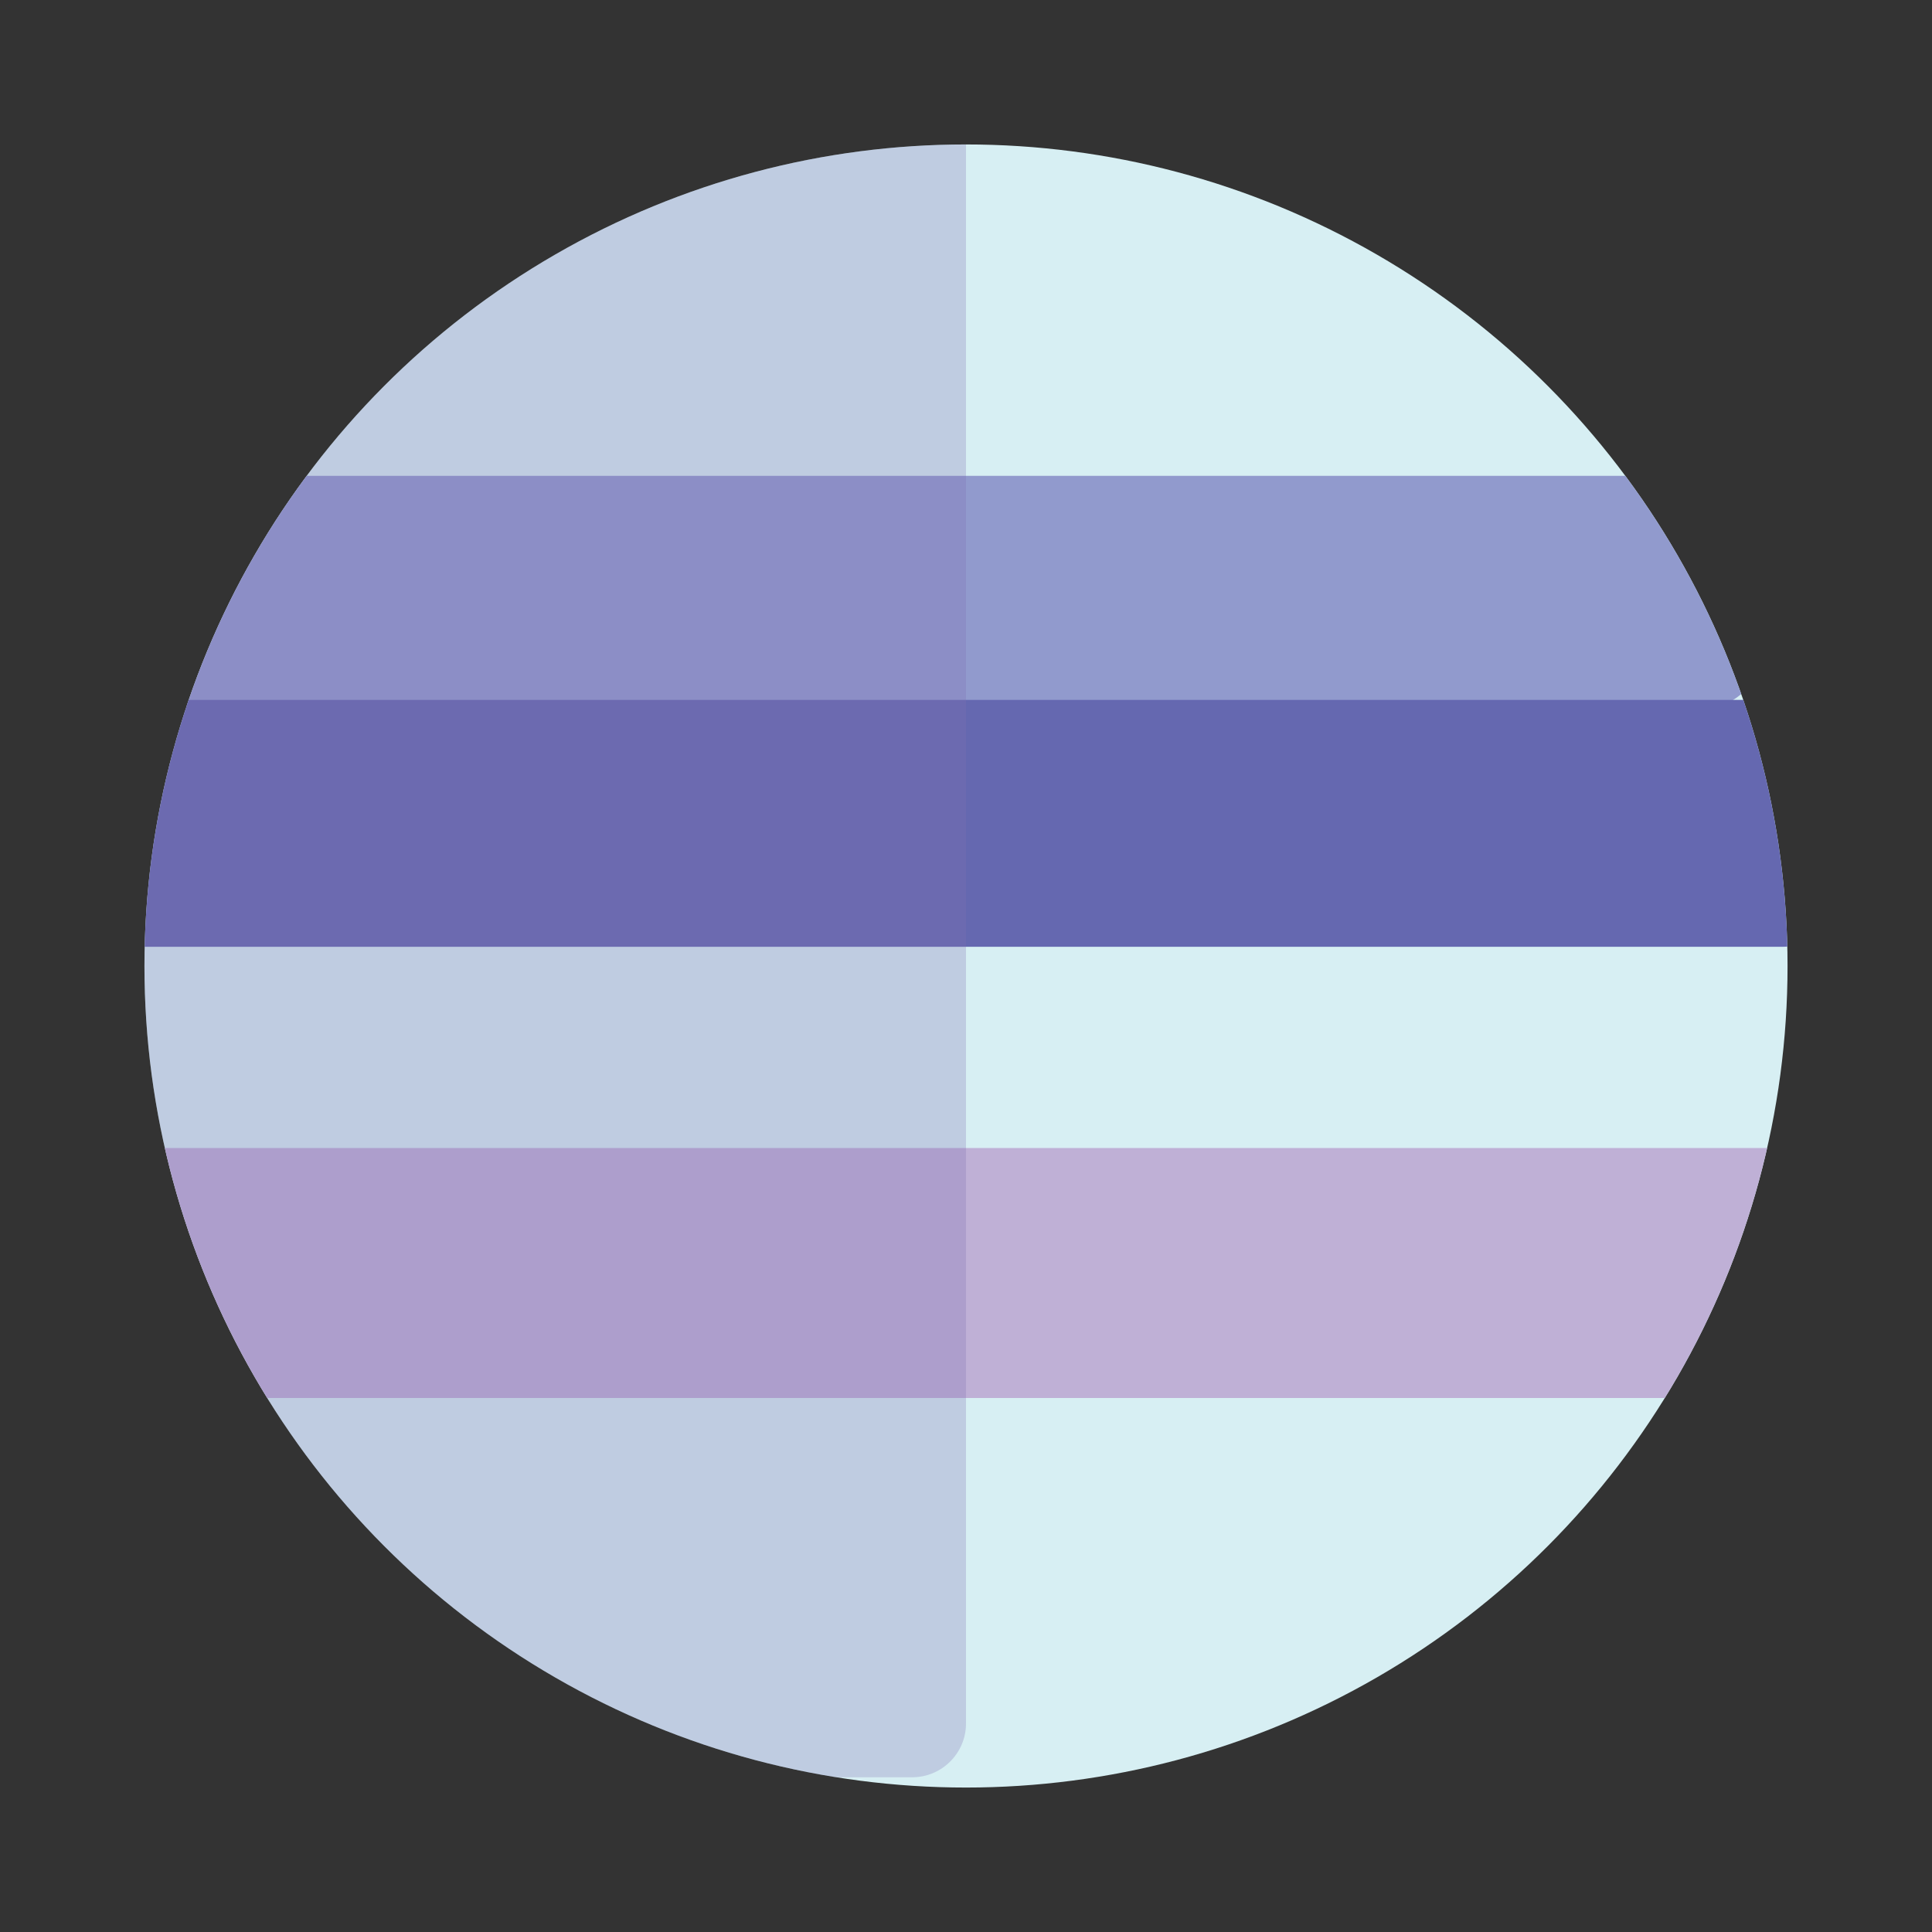<?xml version="1.0" encoding="utf-8"?>
<!-- Generator: Adobe Illustrator 27.0.0, SVG Export Plug-In . SVG Version: 6.00 Build 0)  -->
<svg version="1.1" id="Layer_1" xmlns="http://www.w3.org/2000/svg" xmlns:xlink="http://www.w3.org/1999/xlink" x="0px" y="0px"
	 viewBox="0 0 432 432" style="enable-background:new 0 0 432 432;" xml:space="preserve">
<rect x="0" y="0" width="432" height="432" fill="#333333" stroke="none"/>
<style type="text/css">
	.st0{clip-path:url(#SVGID_00000145766515959308788930000011310914999373819046_);fill:#B1D67D;}
	.st1{clip-path:url(#SVGID_00000145766515959308788930000011310914999373819046_);fill:#86C878;}
	.st2{fill:#DAF0F6;}
	.st3{fill:#EEF8FB;}
	.st4{clip-path:url(#SVGID_00000114790585033149657240000012004713831610101638_);fill:#ADC9EA;}
	.st5{clip-path:url(#SVGID_00000114790585033149657240000012004713831610101638_);fill:#EDC5DD;}
	.st6{clip-path:url(#SVGID_00000114790585033149657240000012004713831610101638_);fill:#DDD0E7;}
	.st7{clip-path:url(#SVGID_00000114790585033149657240000012004713831610101638_);fill:#C5B5D9;}
	.st8{clip-path:url(#SVGID_00000114790585033149657240000012004713831610101638_);fill:#ABA6D2;}
	.st9{clip-path:url(#SVGID_00000067211970039443895160000003060920446520781699_);fill:#FEE5D5;}
	.st10{clip-path:url(#SVGID_00000067211970039443895160000003060920446520781699_);fill:#F9C7D6;}
	.st11{clip-path:url(#SVGID_00000067211970039443895160000003060920446520781699_);fill:#F494B4;}
	.st12{fill:#FCE8F1;}
	.st13{clip-path:url(#SVGID_00000165926916743298053670000014696606352120979123_);fill:#D7EFF3;}
	.st14{clip-path:url(#SVGID_00000165926916743298053670000014696606352120979123_);fill:#919ACD;}
	.st15{clip-path:url(#SVGID_00000165926916743298053670000014696606352120979123_);fill:#6568B0;}
	.st16{clip-path:url(#SVGID_00000165926916743298053670000014696606352120979123_);fill:#BFB0D6;}
	.st17{opacity:0.27;clip-path:url(#SVGID_00000165926916743298053670000014696606352120979123_);fill:#7F71B4;}
	.st18{clip-path:url(#SVGID_00000096042101503222851730000000250928672023794367_);fill:#FEF6AA;}
	.st19{clip-path:url(#SVGID_00000096042101503222851730000000250928672023794367_);fill:#FEE96C;}
	.st20{clip-path:url(#SVGID_00000096042101503222851730000000250928672023794367_);fill:#F7EC25;}
	.st21{fill:none;stroke:#FBBB1C;stroke-width:14;stroke-miterlimit:10;}
	.st22{fill:#91B4DF;stroke:#DAEEE7;stroke-width:15.446;stroke-miterlimit:10;}
	.st23{fill:#A6C0E4;}
	.st24{fill:#BCE4EA;}
	.st25{fill:url(#SVGID_00000141420566821219184590000013989343879895775154_);stroke:#8C236C;stroke-width:3;stroke-miterlimit:10;}
	.st26{fill:none;stroke:#8C236C;stroke-width:3;stroke-miterlimit:10;}
	.st27{fill:#FDF9D2;stroke:#FCF6AF;stroke-width:0.924;stroke-miterlimit:10;}
	.st28{fill:#B6DA9D;stroke:#BDE2D6;stroke-width:2.772;stroke-miterlimit:10;}
	.st29{fill:#DFF2F3;}
	.st30{fill:#F3F7E2;}
	.st31{fill:#FFF7B6;stroke:#FCF6AF;stroke-miterlimit:10;}
	.st32{fill:#F9C2D2;}
	.st33{fill:#FCE2EB;}
</style>
<g>
	<defs>
		<circle id="SVGID_1_" cx="-1140" cy="216" r="184.1"/>
	</defs>
	<clipPath id="SVGID_00000094611905595006633700000006882362751594535058_">
		<use xlink:href="#SVGID_1_"  style="overflow:visible;"/>
	</clipPath>
	
		<circle style="clip-path:url(#SVGID_00000094611905595006633700000006882362751594535058_);fill:#B1D67D;" cx="-1140" cy="216" r="184.1"/>
	<path style="clip-path:url(#SVGID_00000094611905595006633700000006882362751594535058_);fill:#86C878;" d="M-1047.3,121.3h-158.9
		c-6.6,0-12-5.4-12-12v-12c0-6.6,5.4-12,12-12h158.9c6.6,0,12,5.4,12,12v12C-1035.3,115.9-1040.7,121.3-1047.3,121.3z"/>
	<path style="clip-path:url(#SVGID_00000094611905595006633700000006882362751594535058_);fill:#86C878;" d="M-1316.4,420.1h145.9
		c6.6,0,12-5.4,12-12V28.2c0-6.6-5.4-12-12-12h-145.9c-6.6,0-12,5.4-12,12v379.9C-1328.4,414.7-1323,420.1-1316.4,420.1z"/>
	<path style="clip-path:url(#SVGID_00000094611905595006633700000006882362751594535058_);fill:#86C878;" d="M-999.8,177.1h-158.9
		c-6.6,0-12-5.4-12-12v-12c0-6.6,5.4-12,12-12h158.9c6.6,0,12,5.4,12,12v12C-987.8,171.7-993.2,177.1-999.8,177.1z"/>
	<path style="clip-path:url(#SVGID_00000094611905595006633700000006882362751594535058_);fill:#86C878;" d="M-927.4,356.6h-158.9
		c-6.6,0-12-5.4-12-12v-12c0-6.6,5.4-12,12-12h158.9c6.6,0,12,5.4,12,12v12C-915.4,351.2-920.8,356.6-927.4,356.6z"/>
</g>
<circle class="st2" cx="-688" cy="216" r="209"/>
<circle class="st3" cx="-688" cy="216" r="174.2"/>
<g>
	<defs>
		<circle id="SVGID_00000034781669167299620940000001785637721057965232_" cx="-688" cy="216" r="143.5"/>
	</defs>
	<clipPath id="SVGID_00000134963886153248580430000000270146422548540821_">
		<use xlink:href="#SVGID_00000034781669167299620940000001785637721057965232_"  style="overflow:visible;"/>
	</clipPath>
	
		<circle style="clip-path:url(#SVGID_00000134963886153248580430000000270146422548540821_);fill:#ADC9EA;" cx="-687.7" cy="216.4" r="143.5"/>
	<path style="clip-path:url(#SVGID_00000134963886153248580430000000270146422548540821_);fill:#EDC5DD;" d="M-733,117.7h180.7
		c6.6,0,12,5.4,12,12v8.1c0,6.6-5.4,12-12,12H-733c-6.6,0-12-5.4-12-12v-8.1C-745,123.1-739.6,117.7-733,117.7z"/>
	<path style="clip-path:url(#SVGID_00000134963886153248580430000000270146422548540821_);fill:#DDD0E7;" d="M-819.2,158.8h273.7
		c6.6,0,12,5.4,12,12v8.1c0,6.6-5.4,12-12,12h-273.7c-6.6,0-12-5.4-12-12v-8.1C-831.2,164.2-825.8,158.8-819.2,158.8z"/>
	<path style="clip-path:url(#SVGID_00000134963886153248580430000000270146422548540821_);fill:#C5B5D9;" d="M-663.9,303.9h-155.3
		c-6.6,0-12-5.4-12-12V283c0-6.6,5.4-12,12-12h155.3c6.6,0,12,5.4,12,12v8.9C-651.9,298.5-657.3,303.9-663.9,303.9z"/>
	<path style="clip-path:url(#SVGID_00000134963886153248580430000000270146422548540821_);fill:#ABA6D2;" d="M-590,344.8h-209.4
		c-6.6,0-12-5.4-12-12v-8.9c0-6.6,5.4-12,12-12H-590c6.6,0,12,5.4,12,12v8.9C-578,339.4-583.4,344.8-590,344.8z"/>
</g>
<g>
	<defs>
		<circle id="SVGID_00000041260494515891433870000010587862554426404266_" cx="-224.1" cy="207.4" r="165.6"/>
	</defs>
	<clipPath id="SVGID_00000090287261717036944480000005493172348148446095_">
		<use xlink:href="#SVGID_00000041260494515891433870000010587862554426404266_"  style="overflow:visible;"/>
	</clipPath>
	
		<circle style="clip-path:url(#SVGID_00000090287261717036944480000005493172348148446095_);fill:#FEE5D5;" cx="-224.3" cy="208" r="165.6"/>
	<path style="clip-path:url(#SVGID_00000090287261717036944480000005493172348148446095_);fill:#F9C7D6;" d="M-35.1,133.4
		c-23.7-32.3-74.3-27-115.6-22.7c-44.7,4.7-81.4,20.9-98.3,29.2c-45,22.2-47.6,37.4-73.4,38.9c-45,2.5-76-41.6-88.6-31.3
		c-8.7,7.1,1.3,32,3.2,36.7c18.5,46.1,70.8,60.6,74.5,61.6c25.8,6.8,46.9,2.7,77.8-3.2c50.6-9.7,51.7-22.7,77.8-20.5
		c40.5,3.3,47.7,35.5,84.2,33.5c31.5-1.7,51.6-27.1,54-30.2C-18.7,198.2-17.2,157.9-35.1,133.4z"/>
	<path style="clip-path:url(#SVGID_00000090287261717036944480000005493172348148446095_);fill:#F494B4;" d="M-418.1,143.2
		c26.7-7.1,11.1,82.6,96.1,104.9c22.8,6,80.3-5.2,128.8-25.2c27.2-11.2,95,40.7,112.9,28.3c49.7-34.6,53,12.1,44.3,30.2
		c-6.3,13.2-40.3,31.2-117.4,32.4c-76.9,1.2-74.6,34.3-124.6,31.3c-63.2-3.8-109.9-68.9-137.2-100.4
		C-455.9,197.6-440.5,149.1-418.1,143.2z"/>
</g>
<path class="st12" d="M-53.4,71.9c-8.4-3.4-19.3-7.7-30.2-8.6c-29.4-2.5-35.2,21.4-64.8,22.7c-25,1.1-31.9-15.6-50.8-9.7
	c-17,5.3-31.5,25-28.1,38.9c4.9,20.1,48.6,34.1,78.8,22.7c15-5.7,23.6-16.4,36.7-13c11.4,3,12.4,13.1,23.8,15.1
	c11.7,2.1,22.2-6.5,31.3-14c2.7-2.2,31.2-25.7,24.8-41C-34,79.6-40.5,77.1-53.4,71.9z"/>
<path class="st12" d="M-255.3,264c-8.4-3.4-19.3-7.7-30.2-8.6c-29.4-2.5-50,19.8-79.6,21.1c-25,1.1-34.5-14.9-53.4-9.1
	c-17,5.3-25.2,41.2-21.8,55.1c4.9,20.1,20.4,21.6,50.6,10.2c15-5.7,37.4-15,50-19.9c19.4-7.6,32.9-4.2,44.3-2.2
	c11.7,2.1,24.6,10.1,33.7,2.6c2.7-2.2,5.5-4.2,13.8-18.6C-227.8,259.8-242.3,269.2-255.3,264z"/>
<path class="st12" d="M-139.5,283c-8.4-3.4-19.3-7.7-30.2-8.6c-29.4-2.5-35.2,21.4-64.8,22.7c-25,1.1-31.9-15.6-50.8-9.7
	c-17,5.3-31.5,25-28.1,38.9c4.9,20.1,48.6,34.1,78.8,22.7c15-5.7,23.5-10.3,36.6-6.8c11.4,3,12.5,7,23.9,9
	c11.7,2.1,22.2-6.5,31.3-14c2.7-2.2,19.7-12.7,13.3-28.1C-131.5,303.7-126.5,288.1-139.5,283z"/>
<g>
	<defs>
		<circle id="SVGID_00000054976584781292623780000007338787706599645577_" cx="216" cy="216" r="183.7"/>
	</defs>
	<clipPath id="SVGID_00000090287626646218876060000012503807478790990748_">
		<use xlink:href="#SVGID_00000054976584781292623780000007338787706599645577_"  style="overflow:visible;"/>
	</clipPath>
	
		<circle style="clip-path:url(#SVGID_00000090287626646218876060000012503807478790990748_);fill:#D7EFF3;" cx="216" cy="216" r="183.7"/>
	<path style="clip-path:url(#SVGID_00000090287626646218876060000012503807478790990748_);fill:#919ACD;" d="M37.1,158.2h344.3
		c6.6,0,12-5.4,12-12v-27.8c0-6.6-5.4-12-12-12H37.1c-6.6,0-12,5.4-12,12v27.8C25.1,152.8,30.5,158.2,37.1,158.2z"/>
	<path style="clip-path:url(#SVGID_00000090287626646218876060000012503807478790990748_);fill:#6568B0;" d="M30.4,211.7h368.3
		c6.6,0,12-5.4,12-12v-31.2c0-6.6-5.4-12-12-12H30.4c-6.6,0-12,5.4-12,12v31.2C18.4,206.3,23.8,211.7,30.4,211.7z"/>
	<path style="clip-path:url(#SVGID_00000090287626646218876060000012503807478790990748_);fill:#BFB0D6;" d="M29.3,312.6h373.3
		c6.6,0,12-5.4,12-12v-31.9c0-6.6-5.4-12-12-12H29.3c-6.6,0-12,5.4-12,12v31.9C17.3,307.2,22.7,312.6,29.3,312.6z"/>
	<path style="opacity:0.27;clip-path:url(#SVGID_00000090287626646218876060000012503807478790990748_);fill:#7F71B4;" d="
		M204,397.4H16.9c-6.6,0-12-5.4-12-12V12c0-6.6,5.4-12,12-12H204c6.6,0,12,5.4,12,12v373.4C216,392,210.6,397.4,204,397.4z"/>
</g>
<g>
	<defs>
		<circle id="SVGID_00000169518191975366575610000010663724361829689276_" cx="-1140" cy="654.4" r="139.2"/>
	</defs>
	<clipPath id="SVGID_00000078043985248589768090000014469009281405806722_">
		<use xlink:href="#SVGID_00000169518191975366575610000010663724361829689276_"  style="overflow:visible;"/>
	</clipPath>
	
		<circle style="clip-path:url(#SVGID_00000078043985248589768090000014469009281405806722_);fill:#FEF6AA;" cx="-1140" cy="654.4" r="139.2"/>
	<path style="clip-path:url(#SVGID_00000078043985248589768090000014469009281405806722_);fill:#FEE96C;" d="M-1018.4,556.2
		c-19.2-3.8-28.3,42.3-69.1,83.7c-47.1,47.8-128.9,81.4-199.8,85.3c-13.5,0.7-23.6,0.2-25.2,4.9c-5.3,15.2,79.9,81.7,175.5,73.9
		c17.4-1.4,52.3-4.7,85.3-29.2c64-47.6,68.6-136.4,52.8-188.5C-1002.4,574.6-1007.6,558.4-1018.4,556.2z"/>
	<path style="clip-path:url(#SVGID_00000078043985248589768090000014469009281405806722_);fill:#F7EC25;" d="M-932.2,623.9
		c-12.8-7.4-37.1,12.6-76.9,45.5c-73.6,60.8-75.1,89.5-119.1,110.5c-64.3,30.5-131.2,2.6-132.1,8.7c-0.9,5.6,56.6,26.4,127.8,28.3
		c54.7,1.5,111.4,3,155.1-34.8C-920.1,732.4-910.3,636.7-932.2,623.9z"/>
</g>
<path class="st21" d="M-1258,728.2c-13.8,14-36.1,43.1-16.6,78.8c9.4,17.3,43,15.4,53.5,10.4c99.5-47.3,220.1-154.7,234.1-233.3
	c3.9-22.1,11.8-45.9-3.9-68.9c-3.9-5.7-31-30.4-80.5,18"/>
<path class="st21" d="M-1279.2,650.1c-16.6-0.7-55.7,20.1-56.7,60.7c-0.5,19.7,29.6,34.9,41.1,35.8c109.8,8.8,267.9-23.9,319.4-85
	c14.5-17.2,33.2-33.9,31.1-61.6c-0.5-6.9-23.5-55.4-79-21.4"/>
<path class="st22" d="M-510.2,503.8l-296.9,130.1c-46.3,20.3-71.7,71.5-58.3,120.2c3,10.8,7.8,21.3,14.4,30.9c0.5,0.7,0.9,1.4,1.4,2
	c39.4,54.1,121.2,51,157.8-5C-631.3,689.3-570.8,596.6-510.2,503.8z"/>
<circle class="st23" cx="-773.4" cy="728.7" r="65.7"/>
<circle class="st24" cx="-773.4" cy="728.7" r="51"/>
<linearGradient id="SVGID_00000179604919925103160820000004874943549002333829_" gradientUnits="userSpaceOnUse" x1="-352.419" y1="575.452" x2="-87.491" y2="807.476">
	<stop  offset="0.247" style="stop-color:#7D0047"/>
	<stop  offset="0.598" style="stop-color:#F49AC1"/>
</linearGradient>
<path style="fill:url(#SVGID_00000179604919925103160820000004874943549002333829_);stroke:#8C236C;stroke-width:3;stroke-miterlimit:10;" d="
	M-385,521c-2.3,1.4,11,17.9,9,19.1c-2.9,1.8-46.4-41.8-40.7-35.6c1.4,1.4,34.9,35.6,24.1,41.4c-7.4,4-18.7-0.3-31.3-8.3
	c14.4,13.3,28.8,26.6,43.2,40c46.8,44,93.9,87.5,141.5,130.7c34.4,31.2,68.9,62.1,103.7,92.9c15.2,17.6,39.1,16.7,48.6,5.4
	c7-8.3,6.9-23.2-1.1-35.6c-36.7-28.8-73.4-57.6-110.2-86.4"/>
<line class="st26" x1="-178.4" y1="690.1" x2="-297.9" y2="588.8"/>
<line class="st26" x1="-197.1" y1="756.4" x2="-308.7" y2="652.7"/>
<path class="st27" d="M220.8,482.1c-3,0.1,18.3,103.6-27.5,152.6c-52.9,56.7-178.2,28.6-178.2,29c0,0.4,116.5-20.2,175.3,37.7
	c50.8,50,34.8,153,38.8,152.6c4.3-0.5-17-110.3,27.8-156.9c43.6-45.4,159.8-32,159.8-34.2c0-2.1-109.8,22.9-158.4-22.3
	C206,591.5,223.9,482,220.8,482.1z"/>
<path class="st28" d="M219.3,540c-2,0.1,12.6,71.3-19,105.1c-36.4,39-122.7,19.7-122.7,20c0,0.3,80.2-13.9,120.7,25.9
	c35,34.4,23.9,105.4,26.8,105.1c3-0.3-11.7-76,19.1-108.1c30-31.2,110.1-22,110.1-23.5c0-1.5-75.7,15.8-109.1-15.4
	C209.1,615.3,221.4,539.9,219.3,540z"/>
<circle class="st29" cx="-1144" cy="1120" r="79.7"/>
<circle class="st30" cx="-1144" cy="1120" r="56.2"/>
<path class="st31" d="M-1144.7,1010.6c-9,27-17.9,54.1-26.9,81.1c-28,9.4-56,18.9-84,28.3c28,8.8,56,17.6,84,26.4
	c8.8,27.7,17.6,55.4,26.4,83c8.6-28,17.3-56,25.9-84c29-8.6,57.9-17.3,86.9-25.9c-30.6-9.4-61.1-18.9-91.7-28.3
	C-1130.9,1064.3-1137.8,1037.4-1144.7,1010.6z"/>
<path class="st32" d="M-718.4,1006.2c-9,27-11.9,62.3-20.8,89.3c-28,9.4-62.1,10.7-90.1,20.1c28,8.8,62.5,16.7,90.5,25.5
	c8.8,27.7,11.1,56.3,19.9,83.9c8.6-28,17.3-56,25.9-84c29-8.6,57.9-17.3,86.9-25.9c-30.6-9.4-59.4-10.7-89.9-20.1
	C-702.9,1068.2-711.5,1033.1-718.4,1006.2z"/>
<path class="st33" d="M-701.2,996.4c-9,27-11.9,62.3-20.8,89.3c-28,9.4-62.1,10.7-90.1,20.1c28,8.8,62.5,16.7,90.5,25.5
	c8.8,27.7,11.1,56.3,19.9,83.9c8.6-28,17.3-56,25.9-84c29-8.6,57.9-17.3,86.9-25.9c-30.6-9.4-59.4-10.7-89.9-20.1
	C-685.7,1058.4-694.3,1023.3-701.2,996.4z"/>
</svg>
